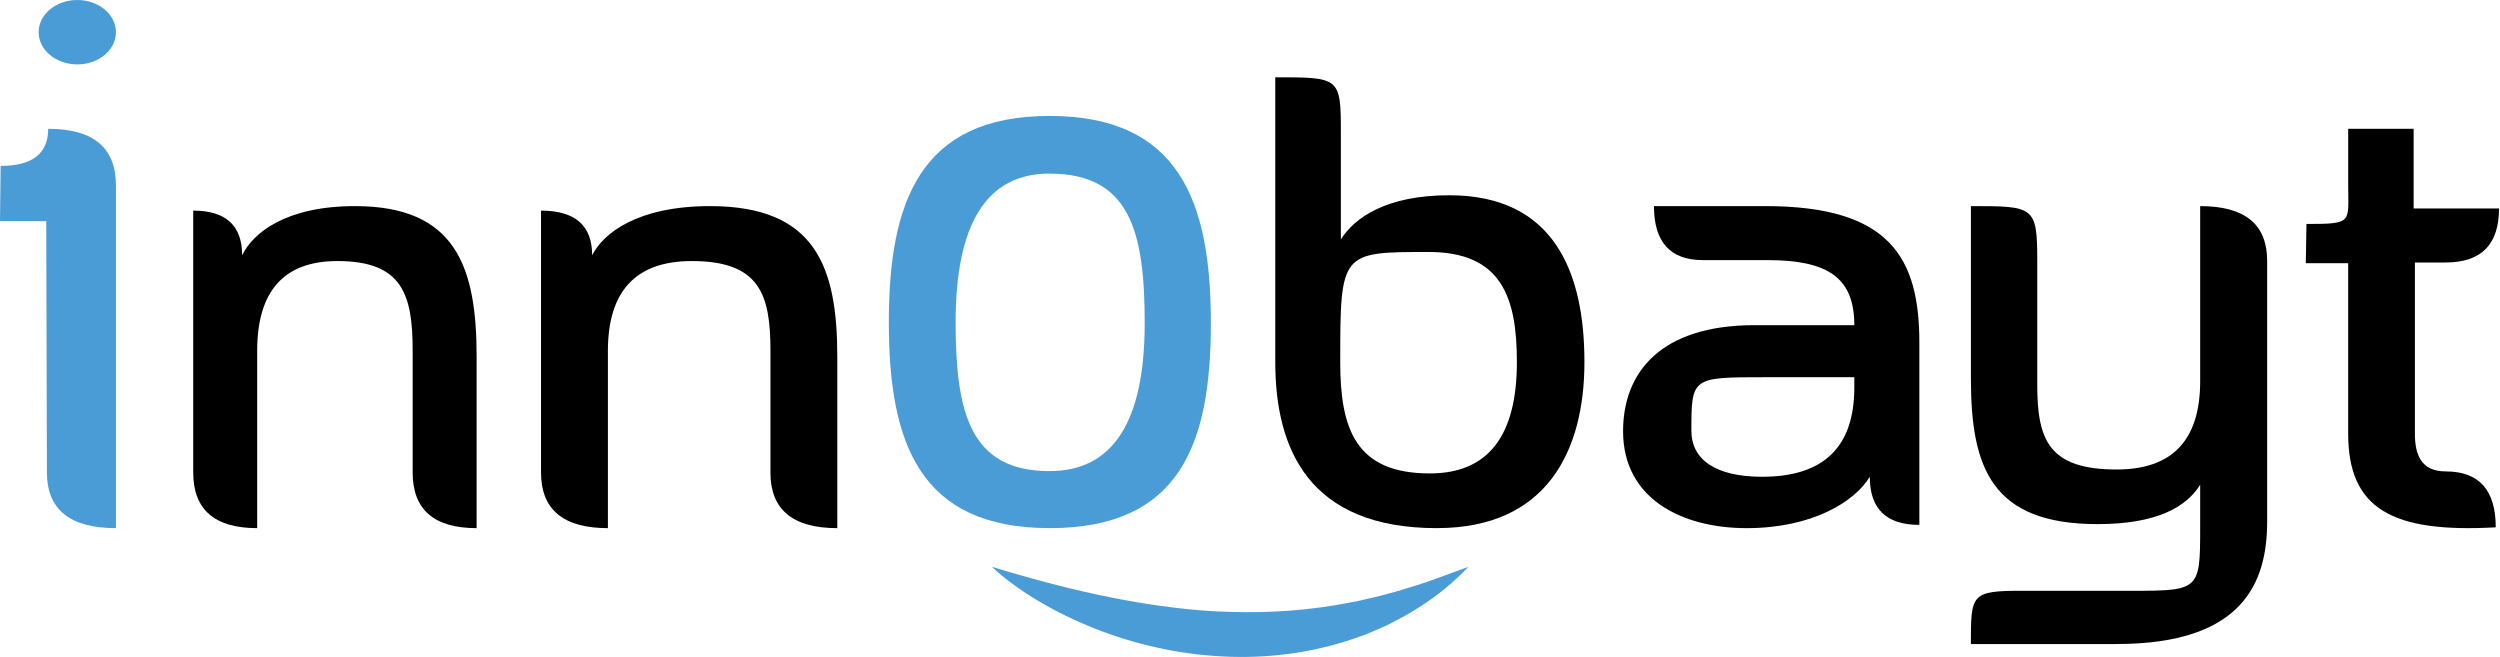 <svg width="704" height="185" viewBox="0 0 704 185" fill="none" xmlns="http://www.w3.org/2000/svg">
<path d="M13.21 132.966L13.021 62.28H0L0.18 46.718C9.107 46.718 13.571 43.237 13.571 36.274C26.288 36.274 32.647 41.588 32.647 52.214V148.725C19.683 148.725 13.201 143.475 13.201 132.974L13.21 132.966Z" fill="#4A9CD6"/>
<path d="M116.205 133.062V98.829C116.205 82.978 113.378 73.514 95.02 73.514C79.955 73.514 72.422 81.953 72.422 98.829V148.725C60.415 148.725 54.412 143.504 54.412 133.062V59.309C63.592 59.309 68.182 63.499 68.182 71.877C71.183 65.687 80.366 58.039 99.963 58.039C128.388 58.039 134.216 75.16 134.216 100.466V148.725C122.209 148.725 116.205 143.504 116.205 133.062Z" fill="black"/>
<path d="M216.962 133.062V98.829C216.962 82.978 214.006 73.514 194.812 73.514C179.06 73.514 171.184 81.953 171.184 98.829V148.725C158.63 148.725 152.353 143.504 152.353 133.062V59.309C161.951 59.309 166.751 63.499 166.751 71.877C169.888 65.687 179.489 58.039 199.971 58.039C229.691 58.039 235.784 75.16 235.784 100.466V148.725C223.23 148.725 216.953 143.504 216.953 133.062H216.962Z" fill="black"/>
<path d="M295.55 148.716C258.81 148.716 250.294 124.535 250.294 90.772C250.294 57.01 258.993 32.647 295.55 32.647C332.107 32.647 340.98 56.82 340.98 90.963C340.98 125.106 332.281 148.726 295.55 148.726V148.716ZM295.55 48.88C277.92 48.88 269.104 62.844 269.104 90.772C269.104 116.232 273.192 132.665 295.55 132.665C313.413 132.665 322.345 118.764 322.345 90.963C322.345 65.313 318.265 48.889 295.55 48.889V48.88Z" fill="#4A9CD6"/>
<path d="M404.659 148.726C368.443 148.726 359.118 126.271 359.118 101.956V21.765C377.41 21.765 377.589 21.765 377.589 37.728V67.422C381.426 61.295 390.392 54.986 408.127 54.986C437.767 54.986 446.176 76.885 446.176 101.947C446.176 127.009 435.566 148.716 404.659 148.716V148.726ZM402.279 70.959C377.589 70.959 377.41 70.959 377.41 101.956C377.41 120.883 381.794 133.318 402.647 133.318C418.987 133.318 427.156 122.864 427.156 101.956C427.156 83.577 422.763 70.959 402.279 70.959Z" fill="black"/>
<path d="M526.53 134.256C522.352 141.221 510.378 148.725 491.884 148.725C473.389 148.725 457.059 140.303 457.059 121.433C457.059 104.759 467.758 91.567 494.057 91.567H522.174C522.174 78.196 514.744 73.246 497.683 73.246H479.545C470.351 73.246 465.754 68.177 465.754 58.039H497.14C532.33 58.039 540.49 72.698 540.49 96.507V147.808C531.183 147.808 526.53 143.29 526.53 134.256ZM522.174 106.226H496.962C476.462 106.226 476.293 106.226 476.293 121.244C476.293 129.496 483.18 134.256 496.24 134.256C513.529 134.256 522.174 125.89 522.174 109.159V106.226Z" fill="black"/>
<path d="M596.061 181.372H555C555 167.256 555 166.361 569.611 166.361H596.252C619.568 166.361 619.568 167.256 619.568 148.127V136.504C615.679 142.763 607.356 147.592 590.71 147.592C560.924 147.592 555.009 131.86 555.009 106.656V58.039C572.764 58.039 573.691 58.039 573.691 73.411V108.263C573.691 123.81 576.835 132.211 596.071 132.211C611.736 132.211 619.568 123.93 619.568 107.367V58.039C632.144 58.039 638.431 63.163 638.431 73.411V146.863C638.431 163.666 631.962 181.355 596.071 181.355L596.061 181.372Z" fill="black"/>
<path d="M688.707 73.933H680.035V122.073C680.035 127.861 681.659 132.75 688.707 132.75C698.104 132.75 702.802 137.998 702.802 148.495C673.528 150.13 661.243 143.249 661.243 122.073V74.111H649.314L649.5 63.069C662.69 63.069 661.252 62.705 661.252 52.206V36.274H679.68V58.713H703.725C703.725 68.848 698.725 73.915 688.725 73.915L688.707 73.933Z" fill="black"/>
<path d="M279.323 159.617C290.831 163.129 302.014 166.096 313.261 168.33C318.875 169.438 324.48 170.367 330.085 171.046C335.69 171.734 341.287 172.217 346.883 172.324C358.066 172.646 369.213 171.833 380.278 169.652C380.965 169.518 381.671 169.411 382.358 169.25L384.419 168.776C385.793 168.446 387.194 168.169 388.568 167.811C391.299 167.034 394.11 166.39 396.832 165.452C402.41 163.853 407.798 161.645 413.529 159.617C409.362 163.924 404.697 167.856 399.517 171.064C396.976 172.771 394.255 174.156 391.534 175.586C390.169 176.31 388.74 176.855 387.33 177.489L385.205 178.41C384.5 178.722 383.759 178.937 383.036 179.205C371.428 183.476 358.879 185.335 346.503 184.951C344.957 184.87 343.411 184.844 341.865 184.71C340.328 184.576 338.782 184.459 337.245 184.298C334.19 183.87 331.125 183.485 328.124 182.842C322.094 181.636 316.181 179.973 310.467 177.838C304.754 175.702 299.23 173.155 293.977 170.153C291.356 168.642 288.788 167.052 286.338 165.291C283.879 163.558 281.492 161.69 279.314 159.608L279.323 159.617Z" fill="#4A9CD6"/>
<path d="M21.765 18.137C27.775 18.137 32.647 14.077 32.647 9.069C32.647 4.06 27.775 0 21.765 0C15.755 0 10.882 4.06 10.882 9.069C10.882 14.077 15.755 18.137 21.765 18.137Z" fill="#4A9CD6"/>
</svg>
